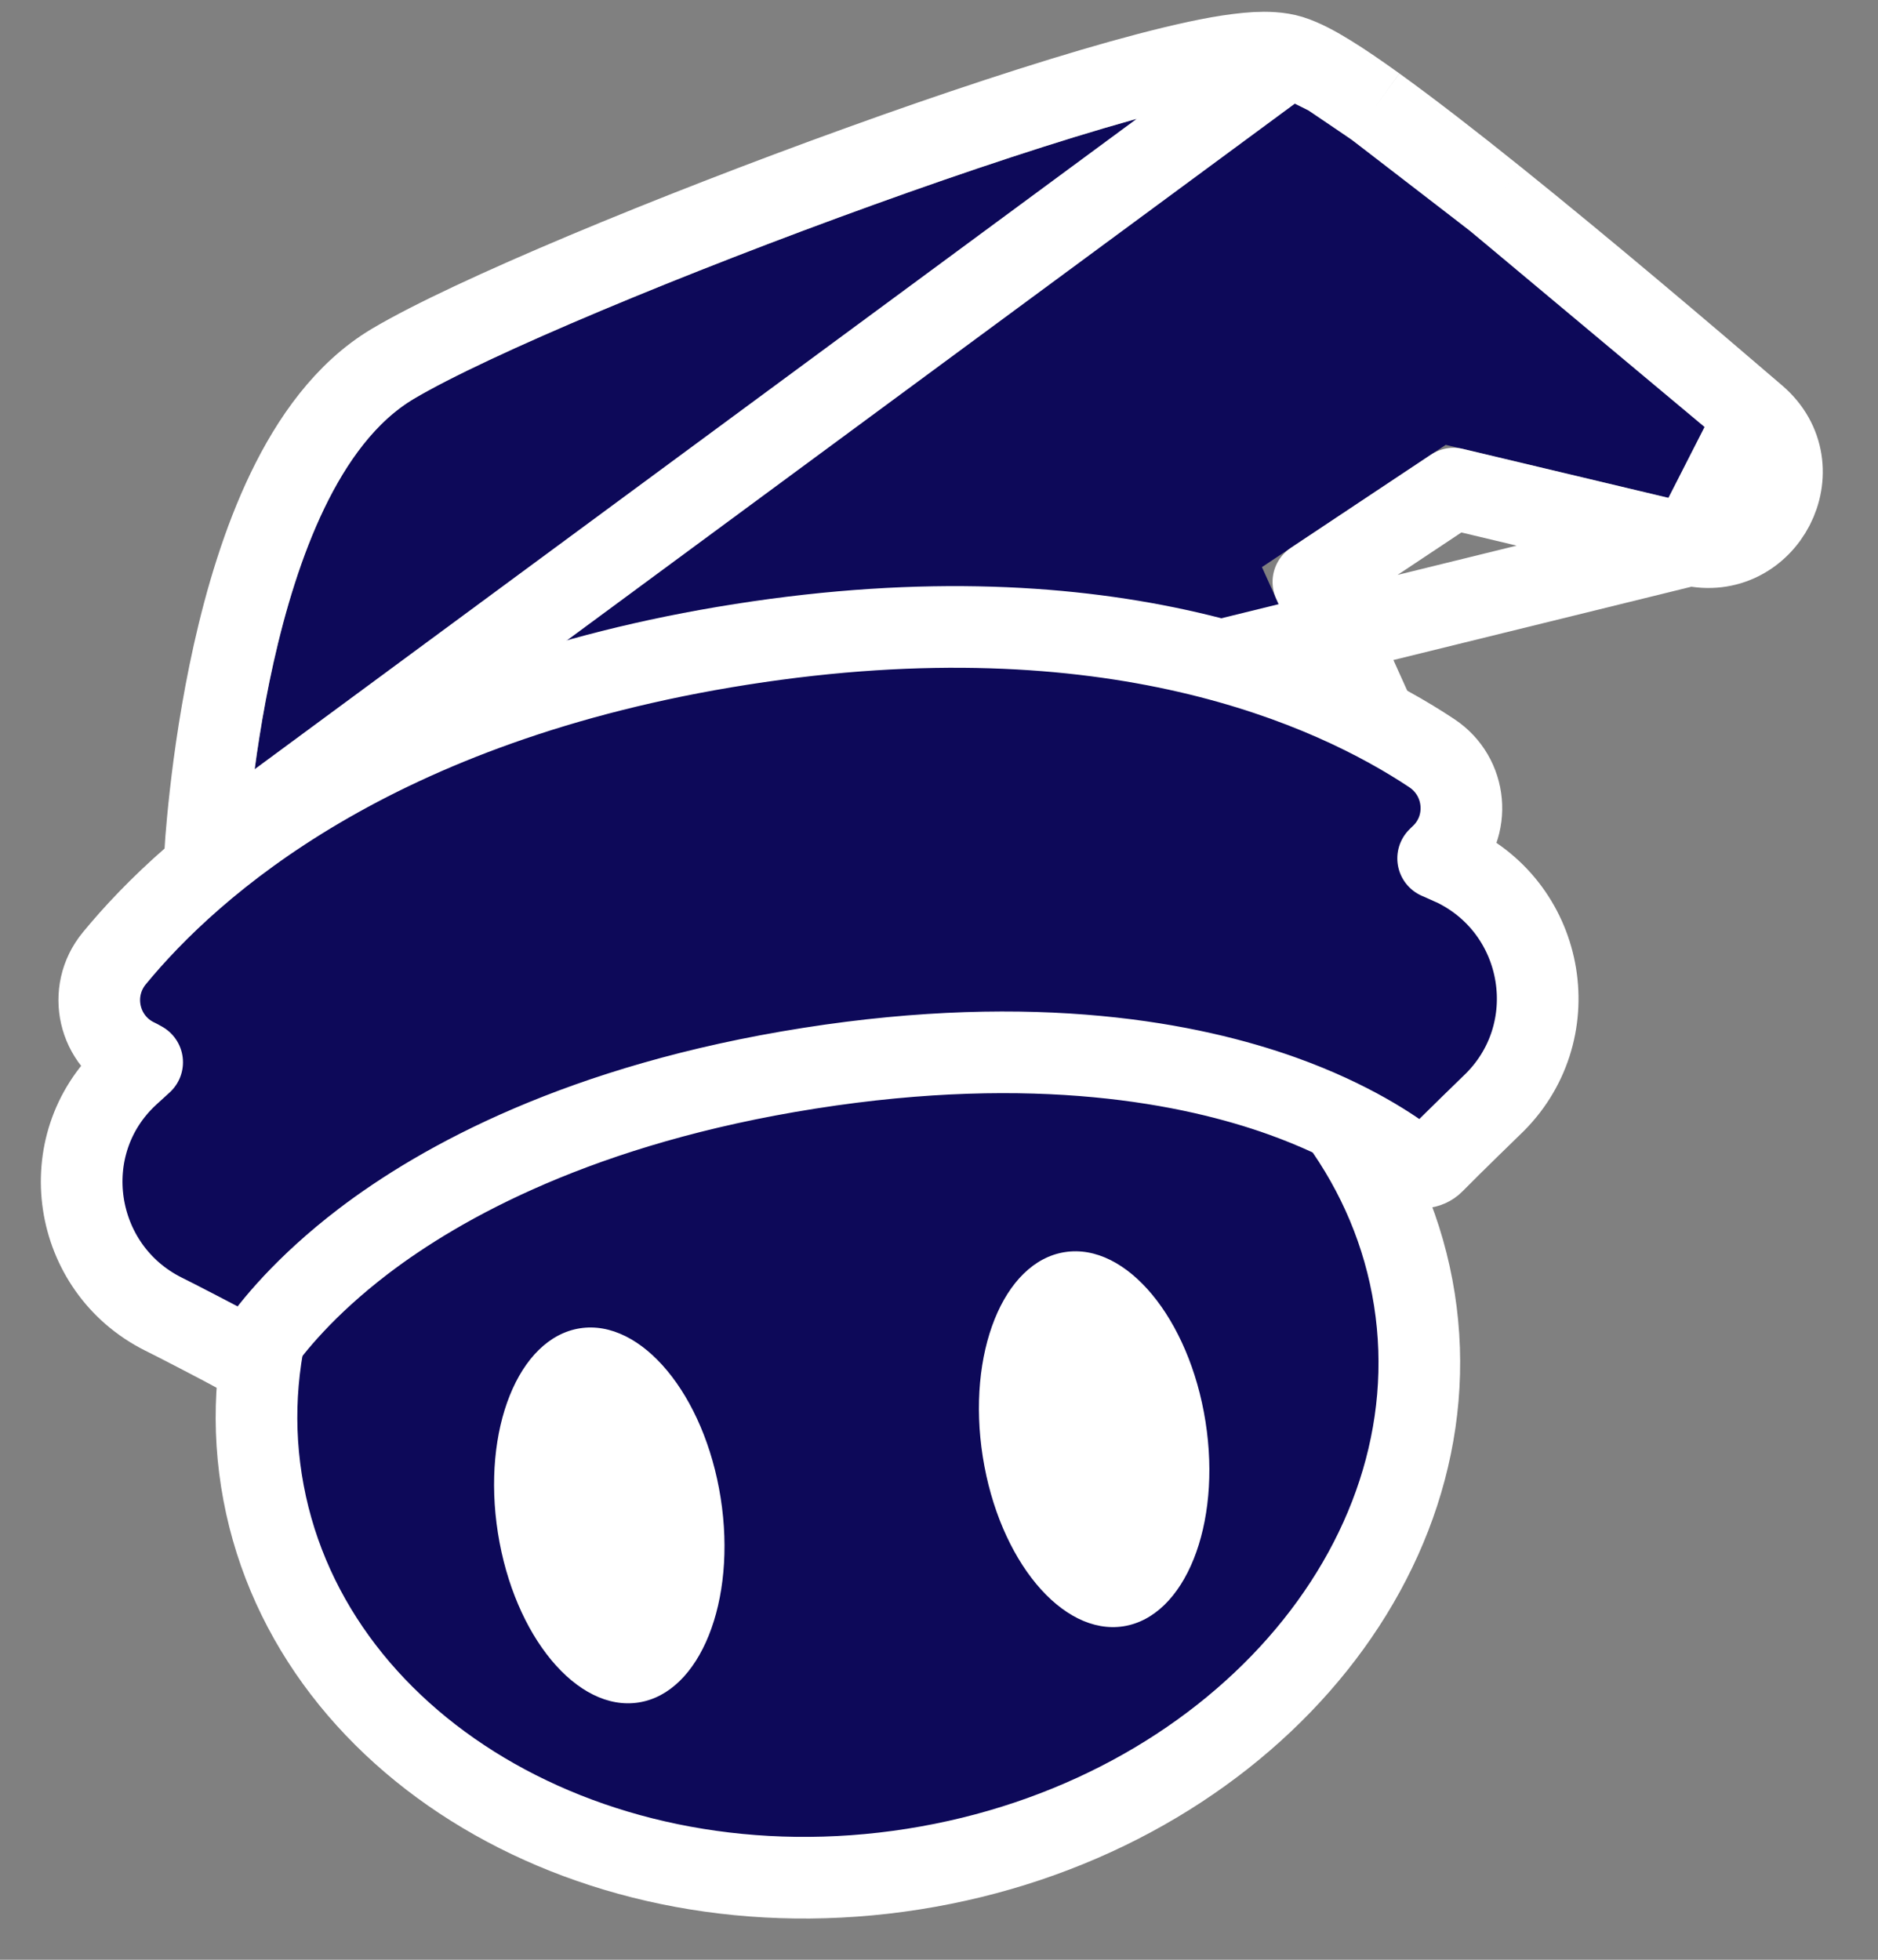 <svg width="23" height="24" viewBox="0 0 23 24" fill="none" xmlns="http://www.w3.org/2000/svg">
<rect x="0" y="0" width="23" height="24" fill="#808080" stroke="none"/>
<path d="M11.184 22.89C15.083 22.277 17.831 19.154 17.322 15.913C16.813 12.673 13.239 10.543 9.34 11.155C5.441 11.768 2.693 14.892 3.202 18.132C3.711 21.373 7.285 23.503 11.184 22.89Z" fill="#0D0959" stroke="white" stroke-miterlimit="10"/>
<path d="M7.822 20.849C8.575 20.731 9.025 19.609 8.826 18.344C8.627 17.078 7.855 16.149 7.102 16.267C6.349 16.386 5.899 17.507 6.098 18.773C6.297 20.038 7.069 20.968 7.822 20.849Z" fill="white"/>
<path d="M13.76 19.916C14.513 19.797 14.963 18.676 14.764 17.41C14.565 16.145 13.793 15.215 13.04 15.334C12.287 15.452 11.837 16.574 12.036 17.839C12.235 19.105 13.007 20.034 13.76 19.916Z" fill="white"/>
<path d="M3.01 10.514C3.01 10.514 3.235 5.974 5.066 4.886C6.897 3.798 14.716 0.876 15.661 1.164C16.325 1.367 19.405 3.959 21.176 5.48C21.502 5.759 21.232 6.286 20.814 6.188L17.706 5.448L15.455 6.945L16.344 8.916L3.01 10.514Z" fill="#0D0959"/>
<path d="M2.51 10.49L3.01 10.514C2.51 10.49 2.51 10.489 2.51 10.489L2.51 10.489L2.51 10.488L2.511 10.485L2.511 10.473L2.514 10.432C2.516 10.396 2.519 10.344 2.524 10.279C2.535 10.147 2.551 9.96 2.577 9.732C2.628 9.277 2.716 8.657 2.863 7.999C3.01 7.343 3.22 6.633 3.521 6.008C3.819 5.39 4.231 4.801 4.81 4.456C5.772 3.885 8.228 2.868 10.526 2.039C11.683 1.621 12.819 1.245 13.729 0.99C14.184 0.863 14.592 0.763 14.922 0.704C15.088 0.675 15.242 0.655 15.38 0.647C15.506 0.641 15.662 0.642 15.807 0.686L2.51 10.49ZM2.51 10.49C2.503 10.637 2.561 10.78 2.669 10.88M2.51 10.49L2.669 10.88M2.669 10.88C2.776 10.98 2.923 11.028 3.069 11.011M2.669 10.88L3.069 11.011M3.069 11.011L16.404 9.413C16.562 9.394 16.701 9.301 16.78 9.162C16.858 9.023 16.865 8.856 16.8 8.711L16.085 7.126L17.802 5.984L20.699 6.674L20.7 6.674M3.069 11.011L20.7 6.674M20.7 6.674C21.62 6.892 22.23 5.726 21.502 5.101M20.7 6.674L21.502 5.101M21.502 5.101C20.615 4.339 19.398 3.307 18.317 2.438M21.502 5.101L18.317 2.438M18.317 2.438C17.777 2.004 17.266 1.608 16.846 1.305M18.317 2.438L16.846 1.305M16.846 1.305C16.636 1.154 16.444 1.022 16.278 0.92M16.846 1.305L16.278 0.92M16.278 0.92C16.124 0.825 15.956 0.732 15.807 0.686L16.278 0.92Z" stroke="white" stroke-linejoin="round"/>
<path d="M17.79 10.591C17.733 10.564 17.673 10.539 17.613 10.512L17.631 10.494L17.648 10.478C18.024 10.122 17.967 9.51 17.536 9.224C16.312 8.411 13.606 7.179 9.078 7.891C4.579 8.598 2.346 10.585 1.4 11.736C1.064 12.144 1.204 12.758 1.685 12.978L1.741 13.009C1.682 13.062 1.624 13.115 1.568 13.167C0.65 14.021 0.881 15.533 2.002 16.093L2.157 16.171C2.157 16.171 2.643 16.42 2.902 16.561C2.991 16.611 3.101 16.583 3.16 16.5C3.33 16.255 3.729 15.752 4.451 15.201C5.401 14.477 7.12 13.521 9.912 13.082C12.695 12.644 14.599 13.026 15.707 13.423C16.541 13.722 17.059 14.075 17.29 14.255C17.37 14.318 17.484 14.31 17.556 14.238C17.789 14.001 18.268 13.537 18.268 13.537C19.193 12.662 18.944 11.133 17.791 10.59L17.79 10.591Z" fill="#0D0959" stroke="white" stroke-linejoin="round"/>
</svg>
